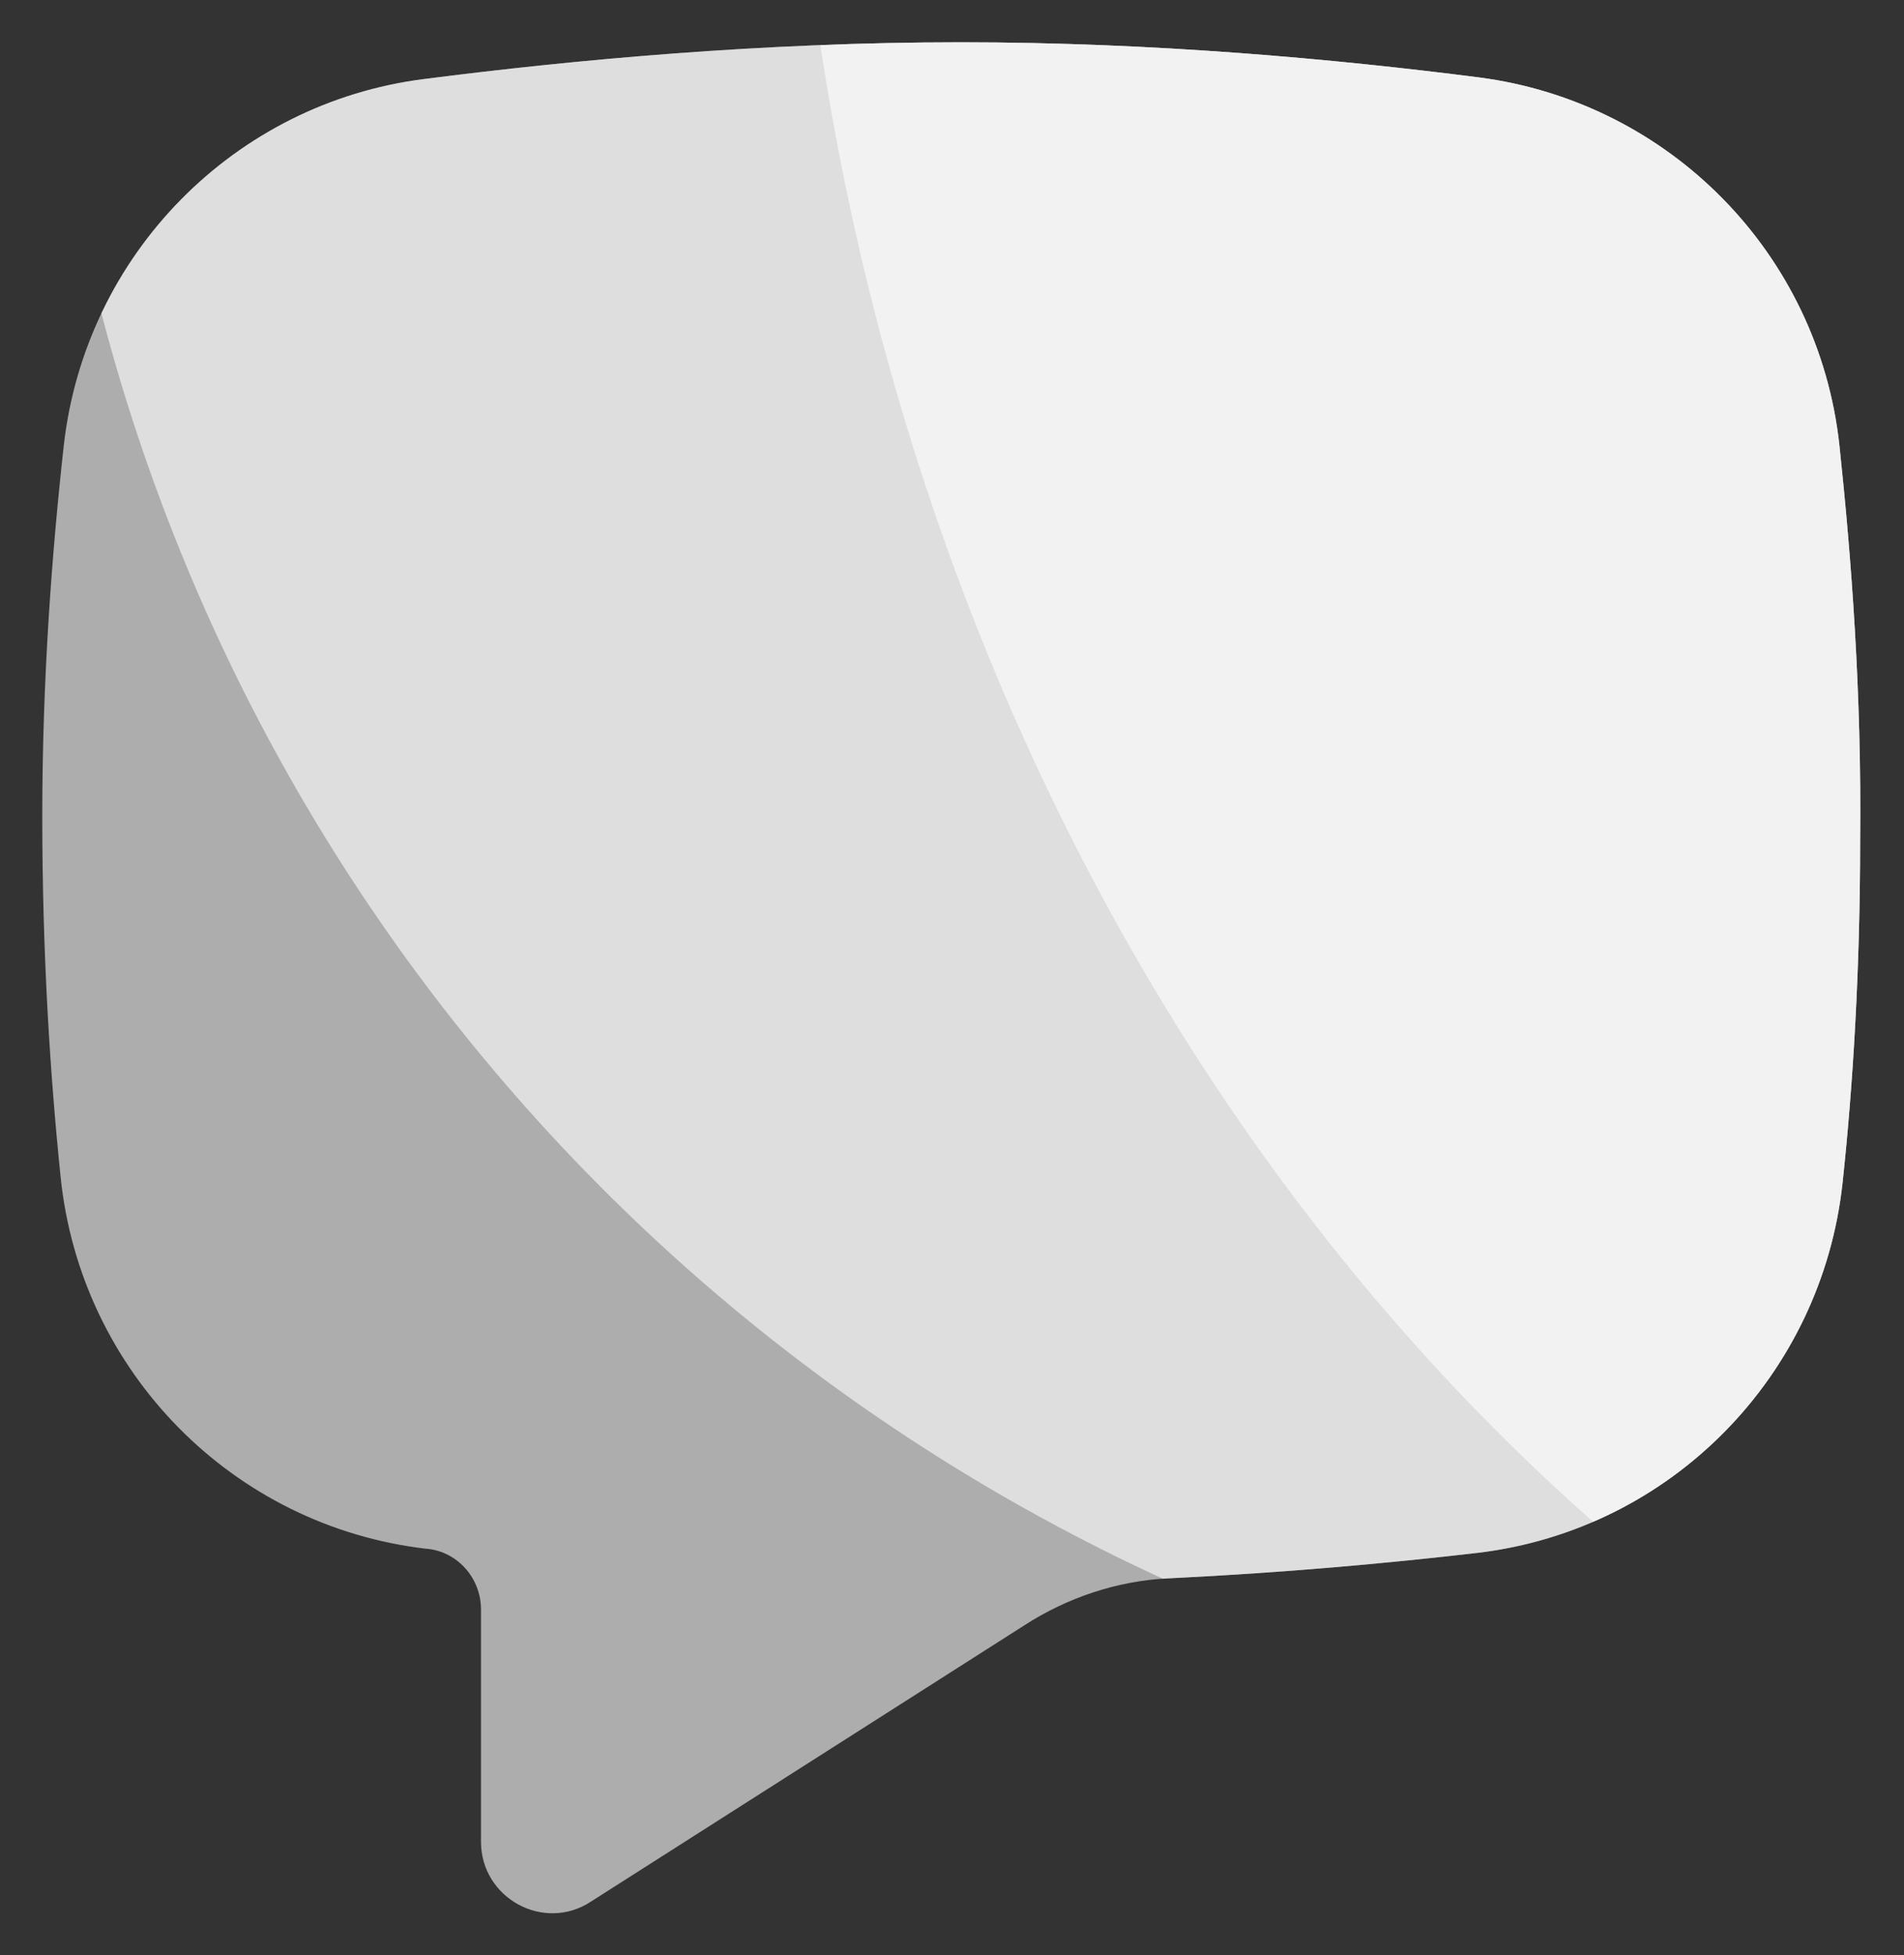 <?xml version="1.0" encoding="utf-8"?>
<!-- Generator: Adobe Illustrator 23.0.4, SVG Export Plug-In . SVG Version: 6.00 Build 0)  -->
<svg version="1.1" id="Layer_1" xmlns="http://www.w3.org/2000/svg" xmlns:xlink="http://www.w3.org/1999/xlink" x="0px" y="0px"
	 viewBox="0 0 238.7 245" style="enable-background:new 0 0 238.7 245;" xml:space="preserve">
<rect x="0" y="0" width="238.7" height="245" fill="#333333" stroke="none"/>
<style type="text/css">
	.st0{display:none;}
	.st1{display:inline;fill:url(#SVGID_1_);}
	.st2{display:inline;fill:url(#SVGID_2_);}
	.st3{display:inline;fill:url(#SVGID_3_);}
	.st4{opacity:0.6;clip-path:url(#SVGID_5_);fill:#FFFFFF;}
	.st5{clip-path:url(#SVGID_7_);}
	.st6{opacity:0.6;fill:#FFFFFF;}
	.st7{clip-path:url(#SVGID_9_);}
</style>
<g class="st0">
	
		<linearGradient id="SVGID_1_" gradientUnits="userSpaceOnUse" x1="1319.361" y1="-395.509" x2="1319.361" y2="-582.012" gradientTransform="matrix(1 0 0 -1 0 246)">
		<stop  offset="0.143" style="stop-color:#F75A96"/>
		<stop  offset="1" style="stop-color:#DE2259"/>
	</linearGradient>
	<path class="st1" d="M1430.7,662c-2.6-24-21.3-43-45.2-46.1c-18-2.3-40.7-4.4-65-4.4c-24.8,0-48.5,2.2-67.2,4.6
		c-23.8,3.1-42.5,22.1-45.2,46c-1.5,13.5-2.7,29.4-2.7,46.5c0,17.4,1,32.6,2.3,45.2c2.5,24.4,21.6,43.8,45.9,46.6h0.1
		c3.8,0.4,6.7,3.7,6.7,7.6v29c0,7.1,7.9,11.4,13.8,7.5l54.3-34.6c5.4-3.5,11.7-5.6,18.1-5.9c14.5-0.7,27.6-1.9,38.8-3.2
		c24.2-2.9,43.1-22.2,45.7-46.4c1.3-12.1,2.2-26.6,2.2-42.9C1433.5,693,1432.3,676.1,1430.7,662z"/>
	
		<linearGradient id="SVGID_2_" gradientUnits="userSpaceOnUse" x1="1460" y1="-238.474" x2="1460" y2="-687.281" gradientTransform="matrix(1 0 0 -1 0 246)">
		<stop  offset="0.25" style="stop-color:#FEF152"/>
		<stop  offset="1" style="stop-color:#FDB33C"/>
	</linearGradient>
	<circle class="st2" cx="1460" cy="607" r="241.5"/>
	
		<linearGradient id="SVGID_3_" gradientUnits="userSpaceOnUse" x1="1571" y1="-265.85" x2="1571" y2="-740.709" gradientTransform="matrix(1 0 0 -1 0 246)">
		<stop  offset="0.143" style="stop-color:#2DCAF2"/>
		<stop  offset="1" style="stop-color:#037CE2"/>
	</linearGradient>
	<ellipse class="st3" cx="1571" cy="578" rx="251.5" ry="296.5"/>
</g>
<g>
	<g>
		<g>
			<defs>
				<path id="SVGID_4_" d="M230.6,55.8c-2.6-24-21.3-43-45.2-46.1c-18-2.3-40.7-4.4-65-4.4c-24.8,0-48.5,2.2-67.2,4.6
					c-23.8,3-42.5,22-45.2,45.9c-1.5,13.5-2.7,29.4-2.7,46.5c0,17.4,1,32.6,2.3,45.2c2.5,24.4,21.6,43.8,45.9,46.6h0.1
					c3.8,0.4,6.7,3.7,6.7,7.6v29.1c0,7.1,7.9,11.4,13.8,7.5l54.3-34.6c5.4-3.5,11.7-5.6,18.1-5.9c14.5-0.7,27.6-1.9,38.8-3.2
					c24.2-2.9,43.1-22.2,45.7-46.4c1.3-12.1,2.2-26.6,2.2-42.9C233.4,86.8,232.1,69.9,230.6,55.8z"/>
			</defs>
			<clipPath id="SVGID_5_">
				<use xlink:href="#SVGID_4_"  style="overflow:visible;"/>
			</clipPath>
			<ellipse class="st4" cx="119.4" cy="130.3" rx="175.5" ry="151.5"/>
		</g>
		<g>
			<defs>
				<path id="SVGID_6_" d="M230.6,55.8c-2.6-24-21.3-43-45.2-46.1c-18-2.3-40.7-4.4-65-4.4c-24.8,0-48.5,2.2-67.2,4.6
					c-23.8,3-42.5,22-45.2,45.9c-1.5,13.5-2.7,29.4-2.7,46.5c0,17.4,1,32.6,2.3,45.2c2.5,24.4,21.6,43.8,45.9,46.6h0.1
					c3.8,0.4,6.7,3.7,6.7,7.6v29.1c0,7.1,7.9,11.4,13.8,7.5l54.3-34.6c5.4-3.5,11.7-5.6,18.1-5.9c14.5-0.7,27.6-1.9,38.8-3.2
					c24.2-2.9,43.1-22.2,45.7-46.4c1.3-12.1,2.2-26.6,2.2-42.9C233.4,86.8,232.1,69.9,230.6,55.8z"/>
			</defs>
			<clipPath id="SVGID_7_">
				<use xlink:href="#SVGID_6_"  style="overflow:visible;"/>
			</clipPath>
			<g class="st5">
				<g>
					<circle class="st6" cx="246.4" cy="-21.7" r="241.5"/>
				</g>
			</g>
		</g>
		<g>
			<defs>
				<path id="SVGID_8_" d="M230.6,55.8c-2.6-24-21.3-43-45.2-46.1c-18-2.3-40.7-4.4-65-4.4c-24.8,0-48.5,2.2-67.2,4.6
					c-23.8,3-42.5,22-45.2,45.9c-1.5,13.5-2.7,29.4-2.7,46.5c0,17.4,1,32.6,2.3,45.2c2.5,24.4,21.6,43.8,45.9,46.6h0.1
					c3.8,0.4,6.7,3.7,6.7,7.6v29.1c0,7.1,7.9,11.4,13.8,7.5l54.3-34.6c5.4-3.5,11.7-5.6,18.1-5.9c14.5-0.7,27.6-1.9,38.8-3.2
					c24.2-2.9,43.1-22.2,45.7-46.4c1.3-12.1,2.2-26.6,2.2-42.9C233.4,86.8,232.1,69.9,230.6,55.8z"/>
			</defs>
			<clipPath id="SVGID_9_">
				<use xlink:href="#SVGID_8_"  style="overflow:visible;"/>
			</clipPath>
			<g class="st7">
				<g>
					<ellipse class="st6" cx="350.4" cy="-46.7" rx="251.5" ry="296.5"/>
				</g>
			</g>
		</g>
	</g>
</g>
</svg>
